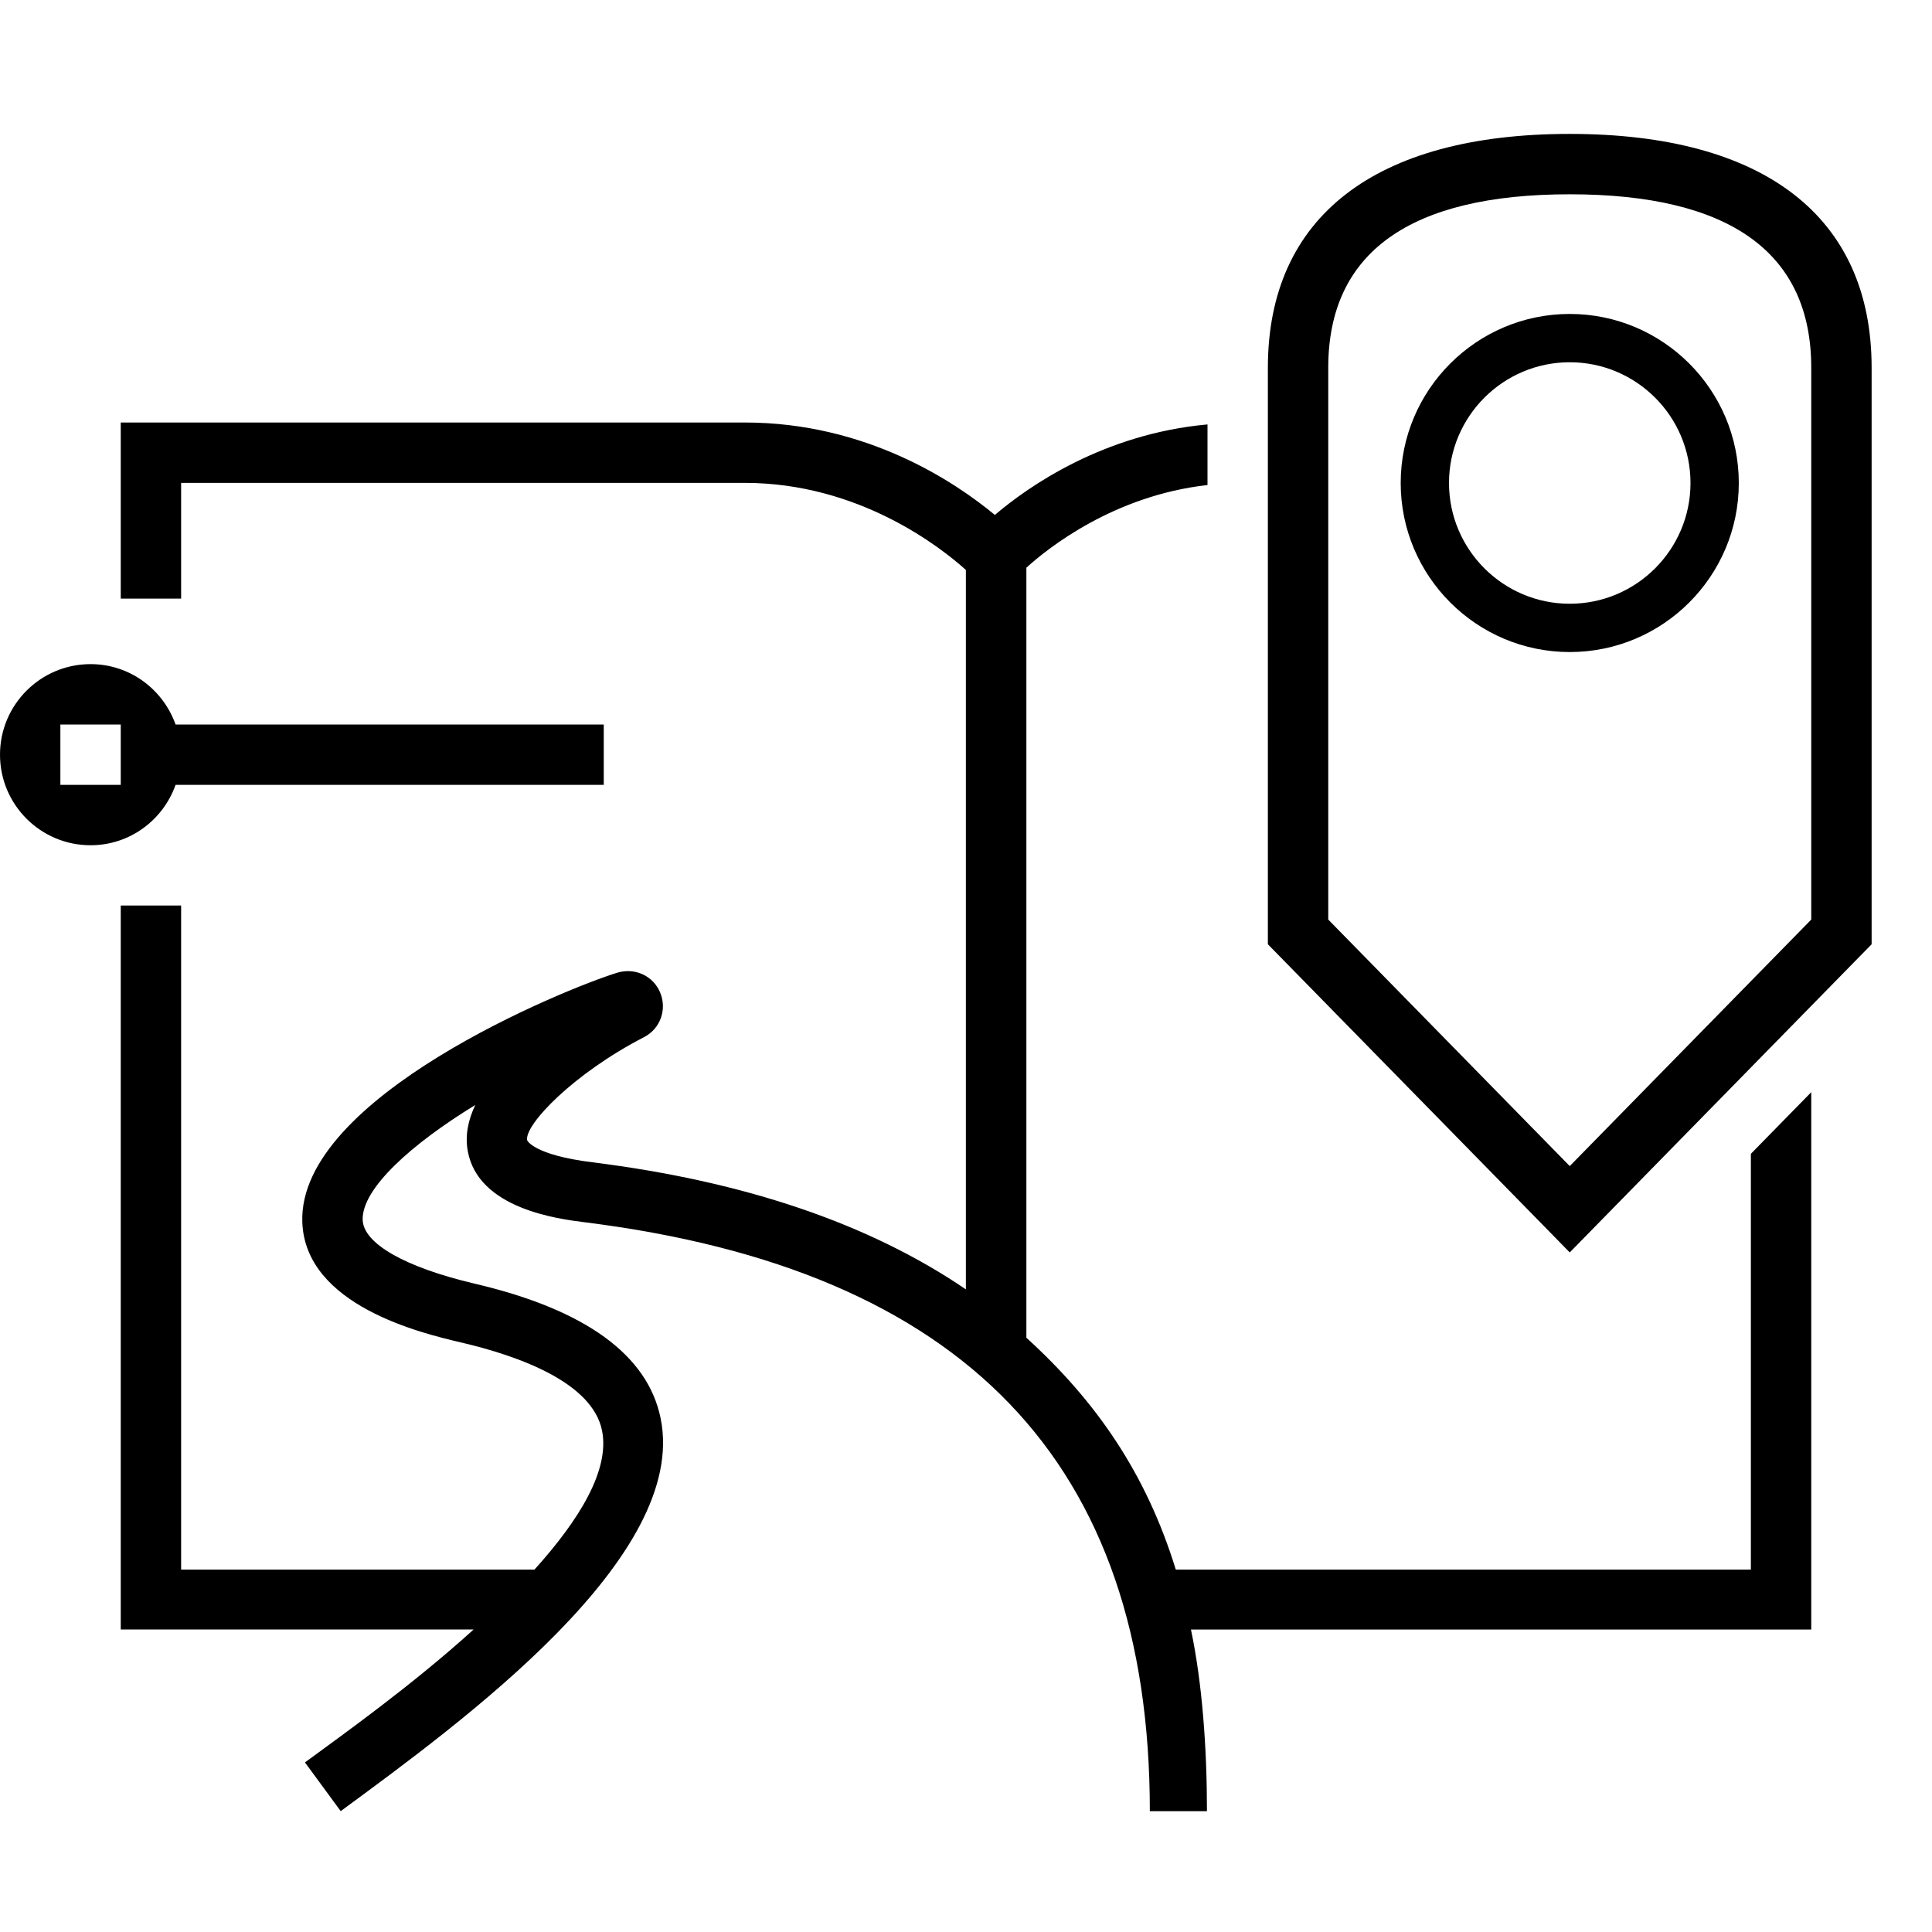 <?xml version="1.0" encoding="UTF-8"?><svg id="icons" xmlns="http://www.w3.org/2000/svg" viewBox="0 0 32 32"><defs><style>.cls-1{fill:none;}</style></defs><rect class="cls-1" width="32" height="32"/><path d="M26,2.218c-3.225,0-5,1.375-5,3.873v9.549l5,5.104,5-5.104V6.091c0-2.498-1.775-3.873-5-3.873ZM30,15.231l-4,4.083-4-4.083V6.091c0-1.906,1.346-2.873,4-2.873s4,.967,4,2.873v9.141ZM26,5.2c-1.544,0-2.8,1.256-2.8,2.8s1.256,2.8,2.8,2.8,2.8-1.256,2.8-2.8-1.256-2.8-2.8-2.8ZM26,10c-1.103,0-2-.897-2-2s.897-2,2-2,2,.897,2,2-.897,2-2,2ZM29,19.111l1-1.021v8.9h-10.274c.188.895.265,1.967.265,3.009h-.946c0-5.778-3.079-8.969-9.358-9.754-.437-.055-1.769-.221-1.94-1.183-.046-.258.008-.513.125-.76-1.058.648-1.882,1.386-1.865,1.904.013.389.696.783,1.857,1.056,1.833.429,2.863,1.18,3.078,2.229.47,2.297-3.279,5.021-5.299,6.507l-.592-.807c.648-.476,1.778-1.28,2.794-2.202H2v-11.991h1v11h5.852c.747-.828,1.252-1.654,1.119-2.306-.162-.79-1.359-1.229-2.336-1.457-.643-.151-2.582-.609-2.628-1.996-.068-2.064,4.347-3.861,5.223-4.13.292-.084.593.056.706.335.114.279,0,.595-.268.734-1.172.604-1.982,1.452-1.937,1.707,0,.003.103.244,1.079.366,2.531.316,4.595,1.02,6.188,2.105v-11.916c-.418-.376-1.771-1.442-3.663-1.442H3v1.917h-1v-2.917h10.337c2.014,0,3.48.983,4.141,1.531.562-.479,1.806-1.344,3.522-1.499v1.004c-1.549.172-2.646,1.046-3,1.369v12.754c1.16,1.056,1.985,2.251,2.475,3.841h9.525v-6.889ZM2.908,13h7.092v-1H2.908c-.207-.581-.756-1-1.408-1-.828,0-1.5.672-1.5,1.5s.672,1.5,1.5,1.5c.652,0,1.202-.419,1.408-1ZM1,13v-1h1v1h-1Z"/></svg>